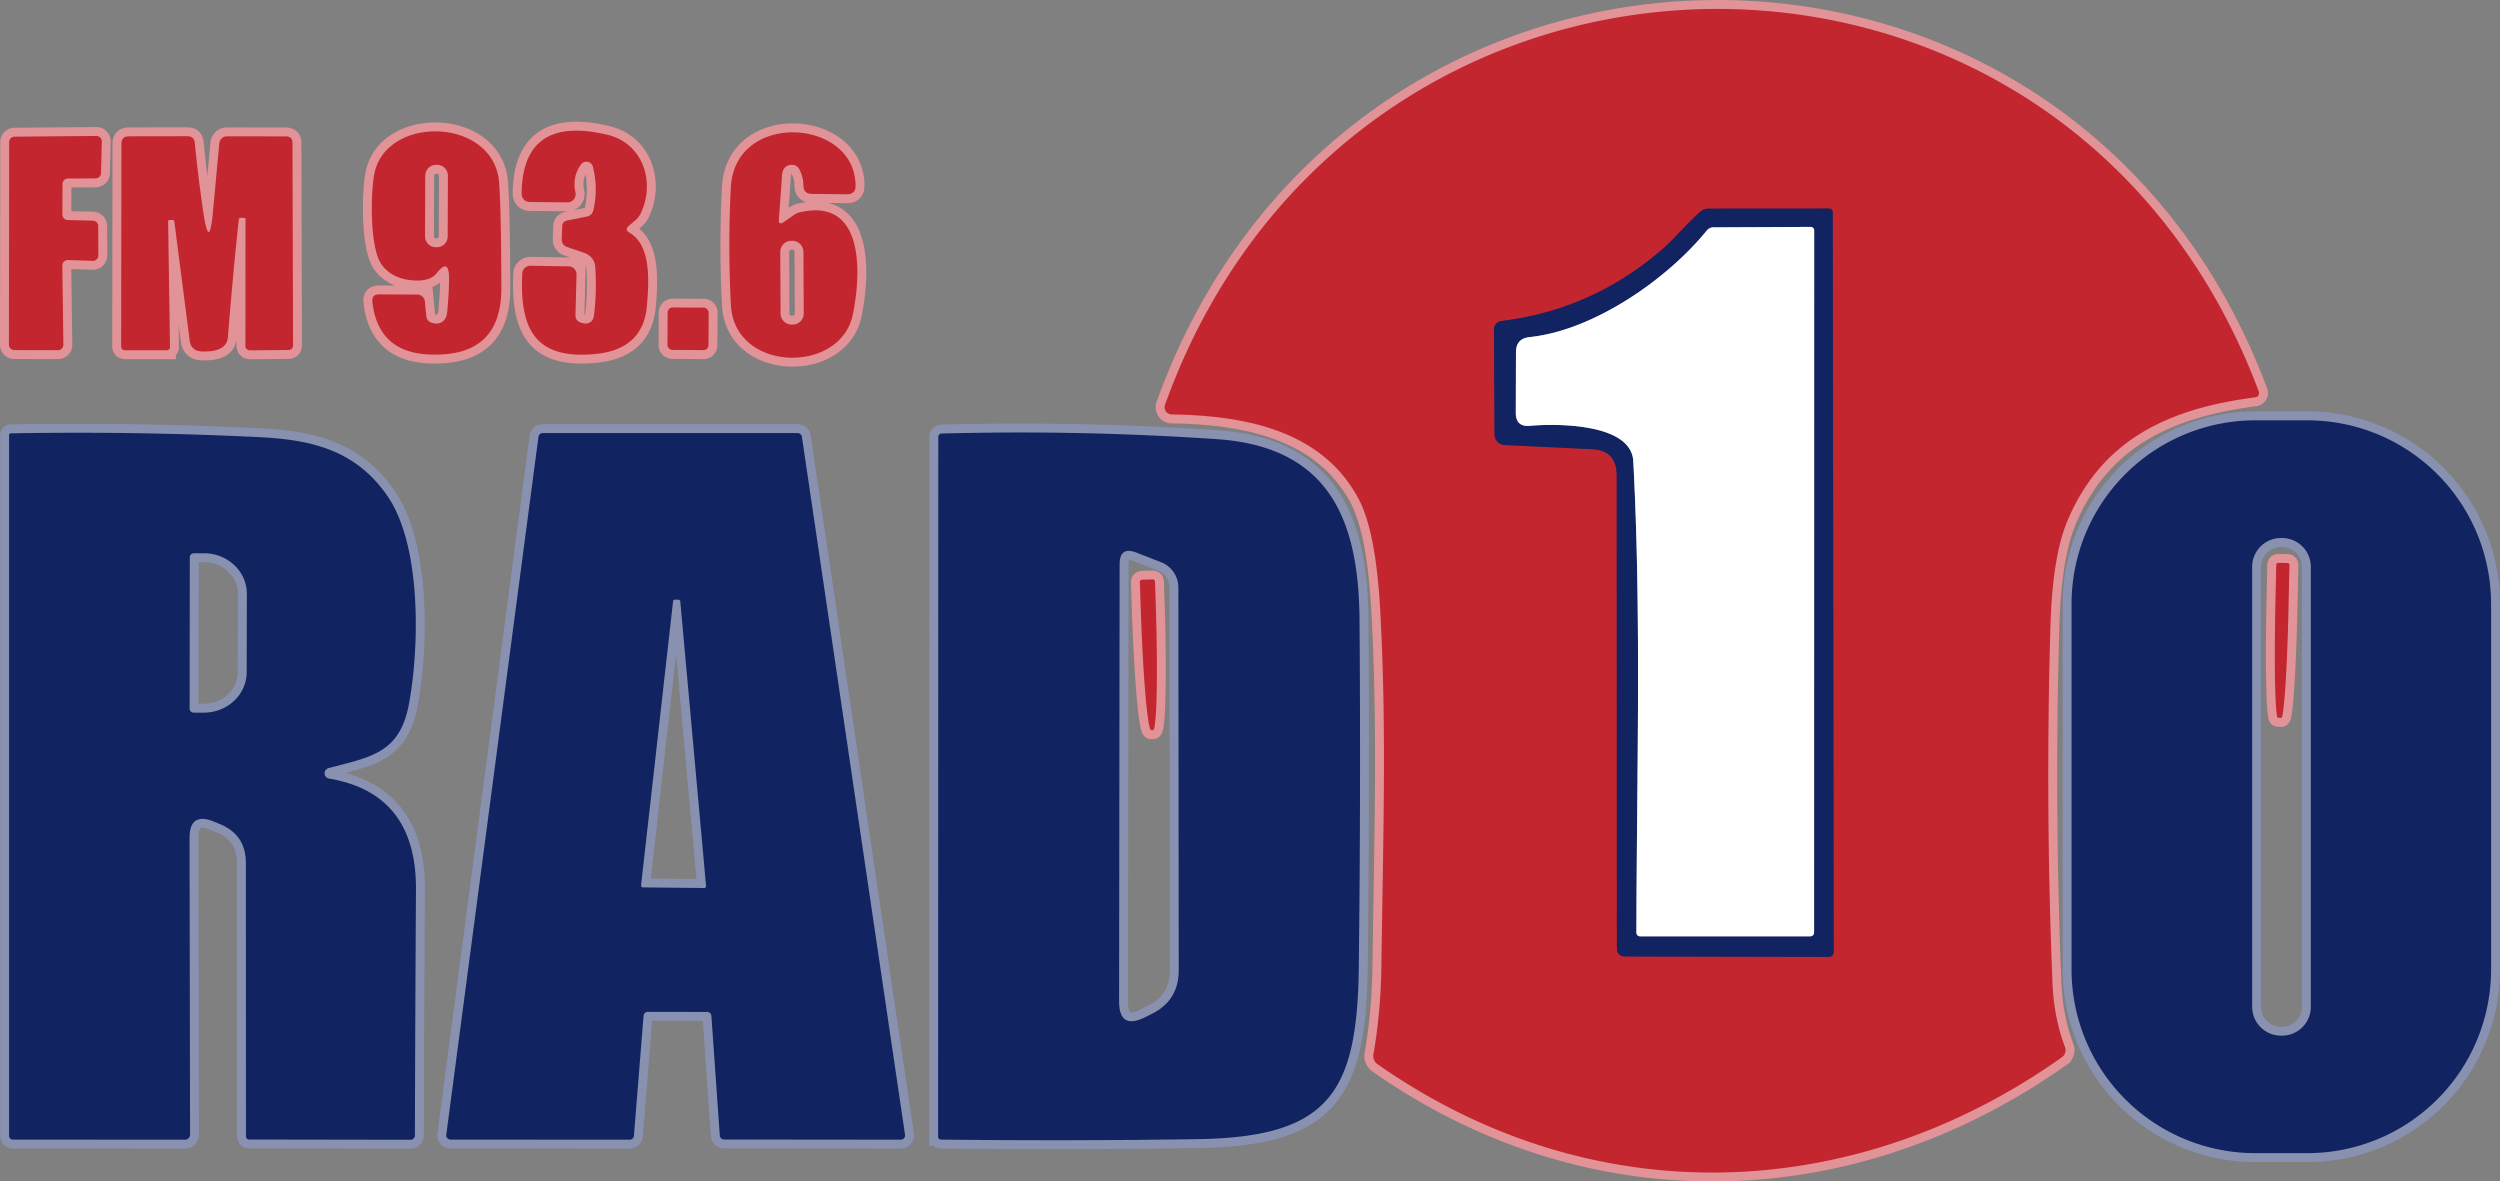<?xml version="1.0" encoding="UTF-8"?>
<svg width="280.43" height="132.51" version="1.1" viewBox="0 0 280.43 132.51" xmlns="http://www.w3.org/2000/svg">
 <rect x="0" y="0" width="280.43" height="132.51" fill="#808080" stroke="none"/>
 <g transform="translate(-34.24 -108.24)" fill="none" stroke-width="2">
  <g stroke="#e19397">
   <path d="m189.05 176.49c0.73 13.12 0.36 24.46 0.14 40.26q-0.07 5.02-0.89 9.76a1.12 1.11 22.8 0 0 0.46 1.1c23.92 16.77 53.26 15.89 76.76-0.77a0.98 0.98 0 0 0 0.36-1.14q-1.25-3.31-1.41-7.2-0.81-19.99-0.23-39.99 0.23-7.83 1.89-11.8c3.82-9.11 11.27-12.64 21.09-13.9a0.49 0.49 0 0 0 0.39-0.66c-21.81-58.18-101.78-56.72-122.69 1.5a0.81 0.81 0 0 0 0.76 1.08c8.15 0.12 16.78 1.75 20.91 9.38q1.97 3.66 2.46 12.38" vector-effect="non-scaling-stroke"/>
   <path d="m104.79 133.56 0.72-0.61q0.39-0.34 0.62-0.81c1.63-3.45 0.26-7.82-3.75-8.78-5.73-1.37-9.57 0.14-9.63 6.62a0.91 0.91 0 0 0 0.9 0.92l4.23 0.04a0.92 0.92 0 0 0 0.91-1.12q-0.38-1.75 0.62-3.13a0.75 0.75 0 0 1 1.34 0.26q0.6 2.42 0.06 4.83-0.14 0.64-0.78 0.76l-2.15 0.43q-0.56 0.11-0.58 0.67l-0.05 1.47a0.84 0.84 0 0 0 0.57 0.82l1.91 0.66q1.21 0.41 1.29 1.69 0.17 2.85-0.15 5.31-0.07 0.54-0.37 0.76-0.46 0.34-1.2 0.04-0.52-0.22-0.51-0.79l0.12-4.57a0.88 0.88 0 0 0-0.87-0.91l-4.29-0.07a0.92 0.91-88.1 0 0-0.93 0.88c-0.28 6.07 1.31 9.68 8.19 9.02q5.4-0.52 5.8-5.44c0.2-2.46 0.55-6.73-1.95-8.16q-0.6-0.35-0.07-0.79" vector-effect="non-scaling-stroke"/>
   <path d="m84.61 139.39q0.01 1.5-0.2 3.78-0.07 0.74-0.42 1.05-0.55 0.51-1.38 0.2-0.5-0.19-0.55-0.73l-0.16-1.63a0.86 0.85 87.8 0 0-0.84-0.78l-4.28-0.02q-0.86-0.01-0.77 0.85 0.65 5.7 6.49 5.9 8.02 0.29 7.98-7.5-0.03-8.72-0.25-11.76c-0.5-7.23-12.36-7.7-13.95-1.25-0.43 1.7-0.68 8.49 0.8 10.46q1.22 1.63 3.68 1.74 1.75 0.08 2.44-0.79 1.39-1.78 1.41 0.48" vector-effect="non-scaling-stroke"/>
   <path d="m121.61 132.8q0.19-2.41 0.34-4.8 0.07-1.25 1.13-1.27a0.89 0.89 0 0 1 0.79 0.45q0.48 0.87 0.49 1.87 0.01 0.93 0.94 0.94l3.93 0.04q0.99 0.01 0.98-0.98c-0.05-7.59-13.56-8.39-13.99 0.21q-0.34 6.62 0.01 13.22c0.4 7.54 12.31 7.79 13.68 1.02 0.94-4.65 1.3-13.09-5.89-11.46q-0.41 0.09-0.75 0.33l-1.09 0.76q-0.63 0.45-0.57-0.33" vector-effect="non-scaling-stroke"/>
   <path d="m41.84 132.92a0.61 0.61 0 0 1-0.6-0.61l0.01-3.43a0.61 0.61 0 0 1 0.61-0.61l3.11-0.02a0.61 0.61 0 0 0 0.6-0.59l0.09-3.54a0.61 0.61 0 0 0-0.62-0.63l-9.17 0.08a0.61 0.61 0 0 0-0.6 0.6l-0.03 22.73a0.61 0.61 0 0 0 0.61 0.61l4.89 0.01a0.61 0.61 0 0 0 0.61-0.62l-0.12-8.87a0.61 0.61 0 0 1 0.63-0.62l2.78 0.09a0.61 0.61 0 0 0 0.63-0.61l-0.01-3.29a0.61 0.61 0 0 0-0.6-0.61l-2.82-0.07" vector-effect="non-scaling-stroke"/>
   <path d="m61.78 132.8-0.01 14.24a0.51 0.5-0.6 0 0 0.52 0.5l4.27-0.04q0.55-0.01 0.55-0.56l-0.06-22.65q0-0.75-0.76-0.75l-6.58-0.01a0.88 0.87-87.5 0 0-0.87 0.8l-0.71 7.64q-0.42 4.58-1.09 0.02-0.57-3.83-0.95-7.71-0.07-0.76-0.83-0.76l-6.58 0.01q-0.81 0.01-0.82 0.82l-0.03 22.71q0 0.47 0.48 0.47h4.65a0.36 0.35-90 0 0 0.35-0.36l-0.21-14.11q0-0.12 0.12-0.13l0.33-0.02q0.22-0.01 0.25 0.21l1.71 13.28q0.15 1.21 1.37 1.26 2.8 0.11 2.93-1.64 0.51-6.53 1.21-13.11 0.02-0.25 0.27-0.24l0.38 0.02q0.11 0 0.11 0.11" vector-effect="non-scaling-stroke"/>
   <path d="m113.73 143.31a0.55 0.55 0 0 0-0.547-0.553l-3.5-0.018a0.55 0.55 0 0 0-0.553 0.547l-0.019 3.66a0.55 0.55 0 0 0 0.547 0.553l3.5 0.018a0.55 0.55 0 0 0 0.553-0.547l0.019-3.66" vector-effect="non-scaling-stroke"/>
  </g>
  <g stroke="#8991b0">
   <path d="m313.67 175.99a20.6 20.6 0 0 0-20.6-20.6h-5.86a20.6 20.6 0 0 0-20.6 20.6v41a20.6 20.6 0 0 0 20.6 20.6h5.86a20.6 20.6 0 0 0 20.6-20.6v-41" vector-effect="non-scaling-stroke"/>
   <path d="m58.91 200.68q2.91 1.2 2.91 4.36l0.01 30.66a0.37 0.36 0 0 0 0.37 0.36l18.09 0.03a0.49 0.49 0 0 0 0.49-0.49q0.04-13.76 0.12-27.59 0.06-10.78-9.76-12.44a0.6 0.6 0 0 1-0.05-1.17c4.59-1.23 7.96-1.58 9.01-7.13 1.2-6.38 1.45-17.87-2.43-23.44-3.57-5.12-8.48-6.27-14.42-6.56q-13.89-0.67-27.83-0.42a0.17 0.17 0 0 0-0.16 0.17v78.64a0.41 0.4 90 0 0 0.4 0.41l19.34 0.01a0.57 0.56-90 0 0 0.56-0.57l-0.06-33.25q0-2.99 2.76-1.85l0.65 0.27" vector-effect="non-scaling-stroke"/>
   <path d="m113.56 221.75a0.48 0.48 0 0 1 0.48 0.45l0.94 13.41a0.48 0.48 0 0 0 0.48 0.45l19.82 0.02a0.48 0.48 0 0 0 0.48-0.55l-11.57-78.3a0.48 0.48 0 0 0-0.47-0.41h-28.6a0.48 0.48 0 0 0-0.48 0.42l-10.34 78.29a0.48 0.48 0 0 0 0.48 0.54l20.09 0.01a0.48 0.48 0 0 0 0.48-0.44l1.08-13.46a0.48 0.48 0 0 1 0.48-0.44l6.65 0.01" vector-effect="non-scaling-stroke"/>
   <path d="m186.66 216.62q0.23-19.43 0.08-38.87c-0.09-11.02-3.27-19.39-16.02-20.25q-15.28-1.04-30.83-0.63-0.4 0.01-0.4 0.41l-0.02 78.47a0.32 0.32 0 0 0 0.32 0.32q14.35 0.17 28.77-0.05c14.87-0.22 17.94-5.27 18.1-19.4" vector-effect="non-scaling-stroke"/>
  </g>
  <path d="m203 158.16 9.81 0.47q2.78 0.13 2.78 2.92l0.02 53.14a0.84 0.83 90 0 0 0.83 0.84l22.95 0.05a0.54 0.54 0 0 0 0.54-0.54l-0.11-82.94q0-0.46-0.47-0.46l-13.45 0.01q-0.55 0-0.96 0.36c-1.46 1.29-2.99 3.12-4.11 4.09q-7.93 6.91-18.17 8.15a0.96 0.95 86.3 0 0-0.84 0.96l0.07 11.79a1.17 1.16 1.6 0 0 1.11 1.16" stroke="#6b2548" vector-effect="non-scaling-stroke"/>
  <path d="m84.482 127.94a1.21 1.21 0 0 0-1.206-1.214l-0.12-4e-4a1.21 1.21 0 0 0-1.214 1.206l-0.024 6.82a1.21 1.21 0 0 0 1.206 1.214l0.12 4e-4a1.21 1.21 0 0 0 1.214-1.206l0.024-6.82" stroke="#e19397" vector-effect="non-scaling-stroke"/>
  <path d="m124.36 136.49a1.25 1.25 0 0 0-1.256-1.243l-0.1 5e-4a1.25 1.25 0 0 0-1.243 1.257l0.036 6.9a1.25 1.25 0 0 0 1.256 1.243l0.1-5e-4a1.25 1.25 0 0 0 1.243-1.257l-0.036-6.9" stroke="#e19397" vector-effect="non-scaling-stroke"/>
  <g stroke="#8991b0">
   <path d="m225.69 134.11c-4.44 5.47-12.7 11.21-19.87 11.95q-1.53 0.16-1.53 1.7l-0.02 6.79q0 1.61 1.6 1.46c2.73-0.25 11.35-0.36 11.58 3.97 0.92 17.47 0.38 35.29 0.35 52.82q0 0.48 0.48 0.48h18.94q0.51 0 0.51-0.51l0.01-78.68a0.39 0.39 0 0 0-0.4-0.39l-10.9 0.05a0.97 0.96-70.5 0 0-0.75 0.36" vector-effect="non-scaling-stroke"/>
   <path d="m293.45 171.82a3.23 3.23 0 0 0-3.23-3.23h-0.12a3.23 3.23 0 0 0-3.23 3.23v49.36a3.23 3.23 0 0 0 3.23 3.23h0.12a3.23 3.23 0 0 0 3.23-3.23v-49.36" vector-effect="non-scaling-stroke"/>
   <path d="m55.53 170.74-0.02 16.98a0.45 0.45 0 0 0 0.44 0.46h1.14a4.81 4.54 0.1 0 0 4.82-4.53l0.02-8.8a4.81 4.54 0.1 0 0-4.8-4.55h-1.14a0.45 0.45 0 0 0-0.46 0.44" vector-effect="non-scaling-stroke"/>
   <path d="m106.15 207.55a0.21 0.21 0 0 0 0.2 0.23l6.88 0.07a0.21 0.21 0 0 0 0.21-0.23l-2.89-31.92a0.21 0.21 0 0 0-0.21-0.19l-0.39-0.01a0.21 0.21 0 0 0-0.21 0.18l-3.59 31.87" vector-effect="non-scaling-stroke"/>
   <path d="m161.73 170.23q-1.89-0.74-1.9 1.29l-0.06 49.01q-0.01 3.28 2.93 1.81l0.74-0.37q3.02-1.51 3.02-4.89l-0.04-42.94a3.04 3.04 0 0 0-1.95-2.84l-2.74-1.07" vector-effect="non-scaling-stroke"/>
  </g>
  <path d="m290.83 171.4-1.04-0.02a0.22 0.22 0 0 0-0.22 0.22l-0.1 4.71a12.45 0.55-88.8 0 0 0.29 12.45l0.38 0.01a12.45 0.55-88.8 0 0 0.81-12.43l0.1-4.71a0.22 0.22 0 0 0-0.22-0.23" stroke="#e19397" vector-effect="non-scaling-stroke"/>
  <path d="m163.53 173.24-1.18 0.03a0.26 0.26 0 0 0-0.25 0.27l0.09 2.67a13.97 0.74 88.2 0 0 1.18 13.94l0.22-0.01a13.97 0.74 88.2 0 0 0.3-13.98l-0.09-2.67a0.26 0.26 0 0 0-0.27-0.25" stroke="#e19397" vector-effect="non-scaling-stroke"/>
 </g>
 <g transform="translate(-34.24 -108.24)" fill="#c3262e">
  <path d="m186.59 164.11c-4.13-7.63-12.76-9.26-20.91-9.38a0.81 0.81 0 0 1-0.76-1.08c20.91-58.22 100.88-59.68 122.69-1.5a0.49 0.49 0 0 1-0.39 0.66c-9.82 1.26-17.27 4.79-21.09 13.9q-1.66 3.97-1.89 11.8-0.58 20 0.23 39.99 0.16 3.89 1.41 7.2a0.98 0.98 0 0 1-0.36 1.14c-23.5 16.66-52.84 17.54-76.76 0.77a1.12 1.11 22.8 0 1-0.46-1.1q0.82-4.74 0.89-9.76c0.22-15.8 0.59-27.14-0.14-40.26q-0.49-8.72-2.46-12.38zm16.41-5.95 9.81 0.47q2.78 0.13 2.78 2.92l0.02 53.14a0.83 0.84 0 0 0 0.83 0.84l22.95 0.05a0.54 0.54 0 0 0 0.54-0.54l-0.11-82.94q0-0.46-0.47-0.46l-13.45 0.01q-0.55 0-0.96 0.36c-1.46 1.29-2.99 3.12-4.11 4.09q-7.93 6.91-18.17 8.15a0.96 0.95 86.3 0 0-0.84 0.96l0.07 11.79a1.17 1.16 1.6 0 0 1.11 1.16z"/>
  <path d="m104.86 134.35c2.5 1.43 2.15 5.7 1.95 8.16q-0.4 4.92-5.8 5.44c-6.88 0.66-8.47-2.95-8.19-9.02a0.91 0.92 1.9 0 1 0.93-0.88l4.29 0.07a0.88 0.88 0 0 1 0.87 0.91l-0.12 4.57q-0.01 0.57 0.51 0.79 0.74 0.3 1.2-0.04 0.3-0.22 0.37-0.76 0.32-2.46 0.15-5.31-0.08-1.28-1.29-1.69l-1.91-0.66a0.84 0.84 0 0 1-0.57-0.82l0.05-1.47q0.02-0.56 0.58-0.67l2.15-0.43q0.64-0.12 0.78-0.76 0.54-2.41-0.06-4.83a0.75 0.75 0 0 0-1.34-0.26q-1 1.38-0.62 3.13a0.92 0.92 0 0 1-0.91 1.12l-4.23-0.04a0.91 0.91 0 0 1-0.9-0.92c0.06-6.48 3.9-7.99 9.63-6.62 4.01 0.96 5.38 5.33 3.75 8.78q-0.23 0.47-0.62 0.81l-0.72 0.61q-0.53 0.44 0.07 0.79z"/>
  <path d="m84.61 139.39q-0.02-2.26-1.41-0.48-0.69 0.87-2.44 0.79-2.46-0.11-3.68-1.74c-1.48-1.97-1.23-8.76-0.8-10.46 1.59-6.45 13.45-5.98 13.95 1.25q0.22 3.04 0.25 11.76 0.04 7.79-7.98 7.5-5.84-0.2-6.49-5.9-0.09-0.86 0.77-0.85l4.28 0.02a0.86 0.85 87.8 0 1 0.84 0.78l0.16 1.63q0.05 0.54 0.55 0.73 0.83 0.31 1.38-0.2 0.35-0.31 0.42-1.05 0.21-2.28 0.2-3.78zm-0.128-11.446a1.21 1.21 0 0 0-1.206-1.214l-0.12-4e-4a1.21 1.21 0 0 0-1.214 1.206l-0.024 6.82a1.21 1.21 0 0 0 1.206 1.214l0.12 4e-4a1.21 1.21 0 0 0 1.214-1.206z"/>
  <path d="m122.18 133.13 1.09-0.76q0.34-0.24 0.75-0.33c7.19-1.63 6.83 6.81 5.89 11.46-1.37 6.77-13.28 6.52-13.68-1.02q-0.35-6.6-0.01-13.22c0.43-8.6 13.94-7.8 13.99-0.21q0.01 0.99-0.98 0.98l-3.93-0.04q-0.93-0.01-0.94-0.94-0.01-1-0.49-1.87a0.89 0.89 0 0 0-0.79-0.45q-1.06 0.02-1.13 1.27-0.15 2.39-0.34 4.8-0.06 0.78 0.57 0.33zm2.182 3.363a1.25 1.25 0 0 0-1.256-1.243l-0.1 5e-4a1.25 1.25 0 0 0-1.243 1.257l0.036 6.9a1.25 1.25 0 0 0 1.256 1.243l0.1-5e-4a1.25 1.25 0 0 0 1.243-1.257z"/>
  <path d="m41.84 132.92 2.82 0.07a0.61 0.61 0 0 1 0.6 0.61l0.01 3.29a0.61 0.61 0 0 1-0.63 0.61l-2.78-0.09a0.61 0.61 0 0 0-0.63 0.62l0.12 8.87a0.61 0.61 0 0 1-0.61 0.62l-4.89-0.01a0.61 0.61 0 0 1-0.61-0.61l0.03-22.73a0.61 0.61 0 0 1 0.6-0.6l9.17-0.08a0.61 0.61 0 0 1 0.62 0.63l-0.09 3.54a0.61 0.61 0 0 1-0.6 0.59l-3.11 0.02a0.61 0.61 0 0 0-0.61 0.61l-0.01 3.43a0.61 0.61 0 0 0 0.6 0.61z"/>
  <path d="m61.78 132.8q0-0.11-0.11-0.11l-0.38-0.02q-0.25-0.01-0.27 0.24-0.7 6.58-1.21 13.11-0.13 1.75-2.93 1.64-1.22-0.05-1.37-1.26l-1.71-13.28q-0.03-0.22-0.25-0.21l-0.33 0.02q-0.12 0.01-0.12 0.13l0.21 14.11a0.35 0.36 0 0 1-0.35 0.36h-4.65q-0.48 0-0.48-0.47l0.03-22.71q0.01-0.81 0.82-0.82l6.58-0.01q0.76 0 0.83 0.76 0.38 3.88 0.95 7.71 0.67 4.56 1.09-0.02l0.71-7.64a0.87 0.88 2.5 0 1 0.87-0.8l6.58 0.01q0.76 0 0.76 0.75l0.06 22.65q0 0.55-0.55 0.56l-4.27 0.04a0.5 0.51 89.4 0 1-0.52-0.5z"/>
 </g>
 <path d="m168.76 49.914a1.17 1.16 1.6 0 1-1.11-1.16l-0.07-11.79a0.96 0.95 86.3 0 1 0.84-0.96q10.24-1.24 18.17-8.15c1.12-0.97 2.65-2.8 4.11-4.09q0.41-0.36 0.96-0.36l13.45-0.01q0.47 0 0.47 0.46l0.11 82.94a0.54 0.54 0 0 1-0.54 0.54l-22.95-0.05a0.83 0.84 0 0 1-0.83-0.84l-0.02-53.14q0-2.79-2.78-2.92zm22.69-24.05c-4.44 5.47-12.7 11.21-19.87 11.95q-1.53 0.16-1.53 1.7l-0.02 6.79q0 1.61 1.6 1.46c2.73-0.25 11.35-0.36 11.58 3.97 0.92 17.47 0.38 35.29 0.35 52.82q0 0.48 0.48 0.48h18.94q0.51 0 0.51-0.51l0.01-78.68a0.39 0.39 0 0 0-0.4-0.39l-10.9 0.05a0.96 0.97 19.5 0 0-0.75 0.36z" fill="#122361"/>
 <path d="m171.58 37.814c7.17-0.74 15.43-6.48 19.87-11.95a0.96 0.97 19.5 0 1 0.75-0.36l10.9-0.05a0.39 0.39 0 0 1 0.4 0.39l-0.01 78.68q0 0.51-0.51 0.51h-18.94q-0.48 0-0.48-0.48c0.03-17.53 0.57-35.35-0.35-52.82-0.23-4.33-8.85-4.22-11.58-3.97q-1.6 0.15-1.6-1.46l0.02-6.79q0-1.54 1.53-1.7z" fill="#fff"/>
 <rect transform="rotate(.3)" x="75.074" y="34.095" width="4.6" height="4.76" rx=".55" fill="#c3262e"/>
 <g transform="translate(-34.24 -108.24)" fill="#122361">
  <path d="m313.67 216.99a20.6 20.6 0 0 1-20.6 20.6h-5.86a20.6 20.6 0 0 1-20.6-20.6v-41a20.6 20.6 0 0 1 20.6-20.6h5.86a20.6 20.6 0 0 1 20.6 20.6zm-20.22-45.17a3.23 3.23 0 0 0-3.23-3.23h-0.12a3.23 3.23 0 0 0-3.23 3.23v49.36a3.23 3.23 0 0 0 3.23 3.23h0.12a3.23 3.23 0 0 0 3.23-3.23z"/>
  <path d="m55.5 202.26 0.06 33.25a0.56 0.57 0 0 1-0.56 0.57l-19.34-0.01a0.4 0.41 0 0 1-0.4-0.41v-78.64a0.17 0.17 0 0 1 0.16-0.17q13.94-0.25 27.83 0.42c5.94 0.29 10.85 1.44 14.42 6.56 3.88 5.57 3.63 17.06 2.43 23.44-1.05 5.55-4.42 5.9-9.01 7.13a0.6 0.6 0 0 0 0.05 1.17q9.82 1.66 9.76 12.44-0.08 13.83-0.12 27.59a0.49 0.49 0 0 1-0.49 0.49l-18.09-0.03a0.37 0.36 0 0 1-0.37-0.36l-0.01-30.66q0-3.16-2.91-4.36l-0.65-0.27q-2.76-1.14-2.76 1.85zm0.03-31.52-0.02 16.98a0.45 0.45 0 0 0 0.44 0.46h1.14a4.81 4.54 0.1 0 0 4.82-4.53l0.02-8.8a4.81 4.54 0.1 0 0-4.8-4.55h-1.14a0.45 0.45 0 0 0-0.46 0.44z"/>
  <path d="m113.56 221.75-6.65-0.01a0.48 0.48 0 0 0-0.48 0.44l-1.08 13.46a0.48 0.48 0 0 1-0.48 0.44l-20.09-0.01a0.48 0.48 0 0 1-0.48-0.54l10.34-78.29a0.48 0.48 0 0 1 0.48-0.42h28.6a0.48 0.48 0 0 1 0.47 0.41l11.57 78.3a0.48 0.48 0 0 1-0.48 0.55l-19.82-0.02a0.48 0.48 0 0 1-0.48-0.45l-0.94-13.41a0.48 0.48 0 0 0-0.48-0.45zm-7.41-14.2a0.21 0.21 0 0 0 0.2 0.23l6.88 0.07a0.21 0.21 0 0 0 0.21-0.23l-2.89-31.92a0.21 0.21 0 0 0-0.21-0.19l-0.39-0.01a0.21 0.21 0 0 0-0.21 0.18z"/>
  <path d="m186.66 216.62c-0.16 14.13-3.23 19.18-18.1 19.4q-14.42 0.22-28.77 0.05a0.32 0.32 0 0 1-0.32-0.32l0.02-78.47q0-0.4 0.4-0.41 15.55-0.41 30.83 0.63c12.75 0.86 15.93 9.23 16.02 20.25q0.15 19.44-0.08 38.87zm-24.93-46.39q-1.89-0.74-1.9 1.29l-0.06 49.01q-0.01 3.28 2.93 1.81l0.74-0.37q3.02-1.51 3.02-4.89l-0.04-42.94a3.04 3.04 0 0 0-1.95-2.84z"/>
 </g>
 <path d="m256.59 63.154a0.22 0.22 0 0 1 0.22 0.23l-0.1 4.71a0.55 12.45 1.2 0 1-0.81 12.43l-0.38-0.01a0.55 12.45 1.2 0 1-0.29-12.45l0.1-4.71a0.22 0.22 0 0 1 0.22-0.22z" fill="#c3262e"/>
 <path d="m129.29 64.994a0.26 0.26 0 0 1 0.27 0.25l0.09 2.67a13.97 0.74 88.2 0 1-0.3 13.98l-0.22 0.01a13.97 0.74 88.2 0 1-1.18-13.94l-0.09-2.67a0.26 0.26 0 0 1 0.25-0.27z" fill="#c3262e"/>
</svg>
